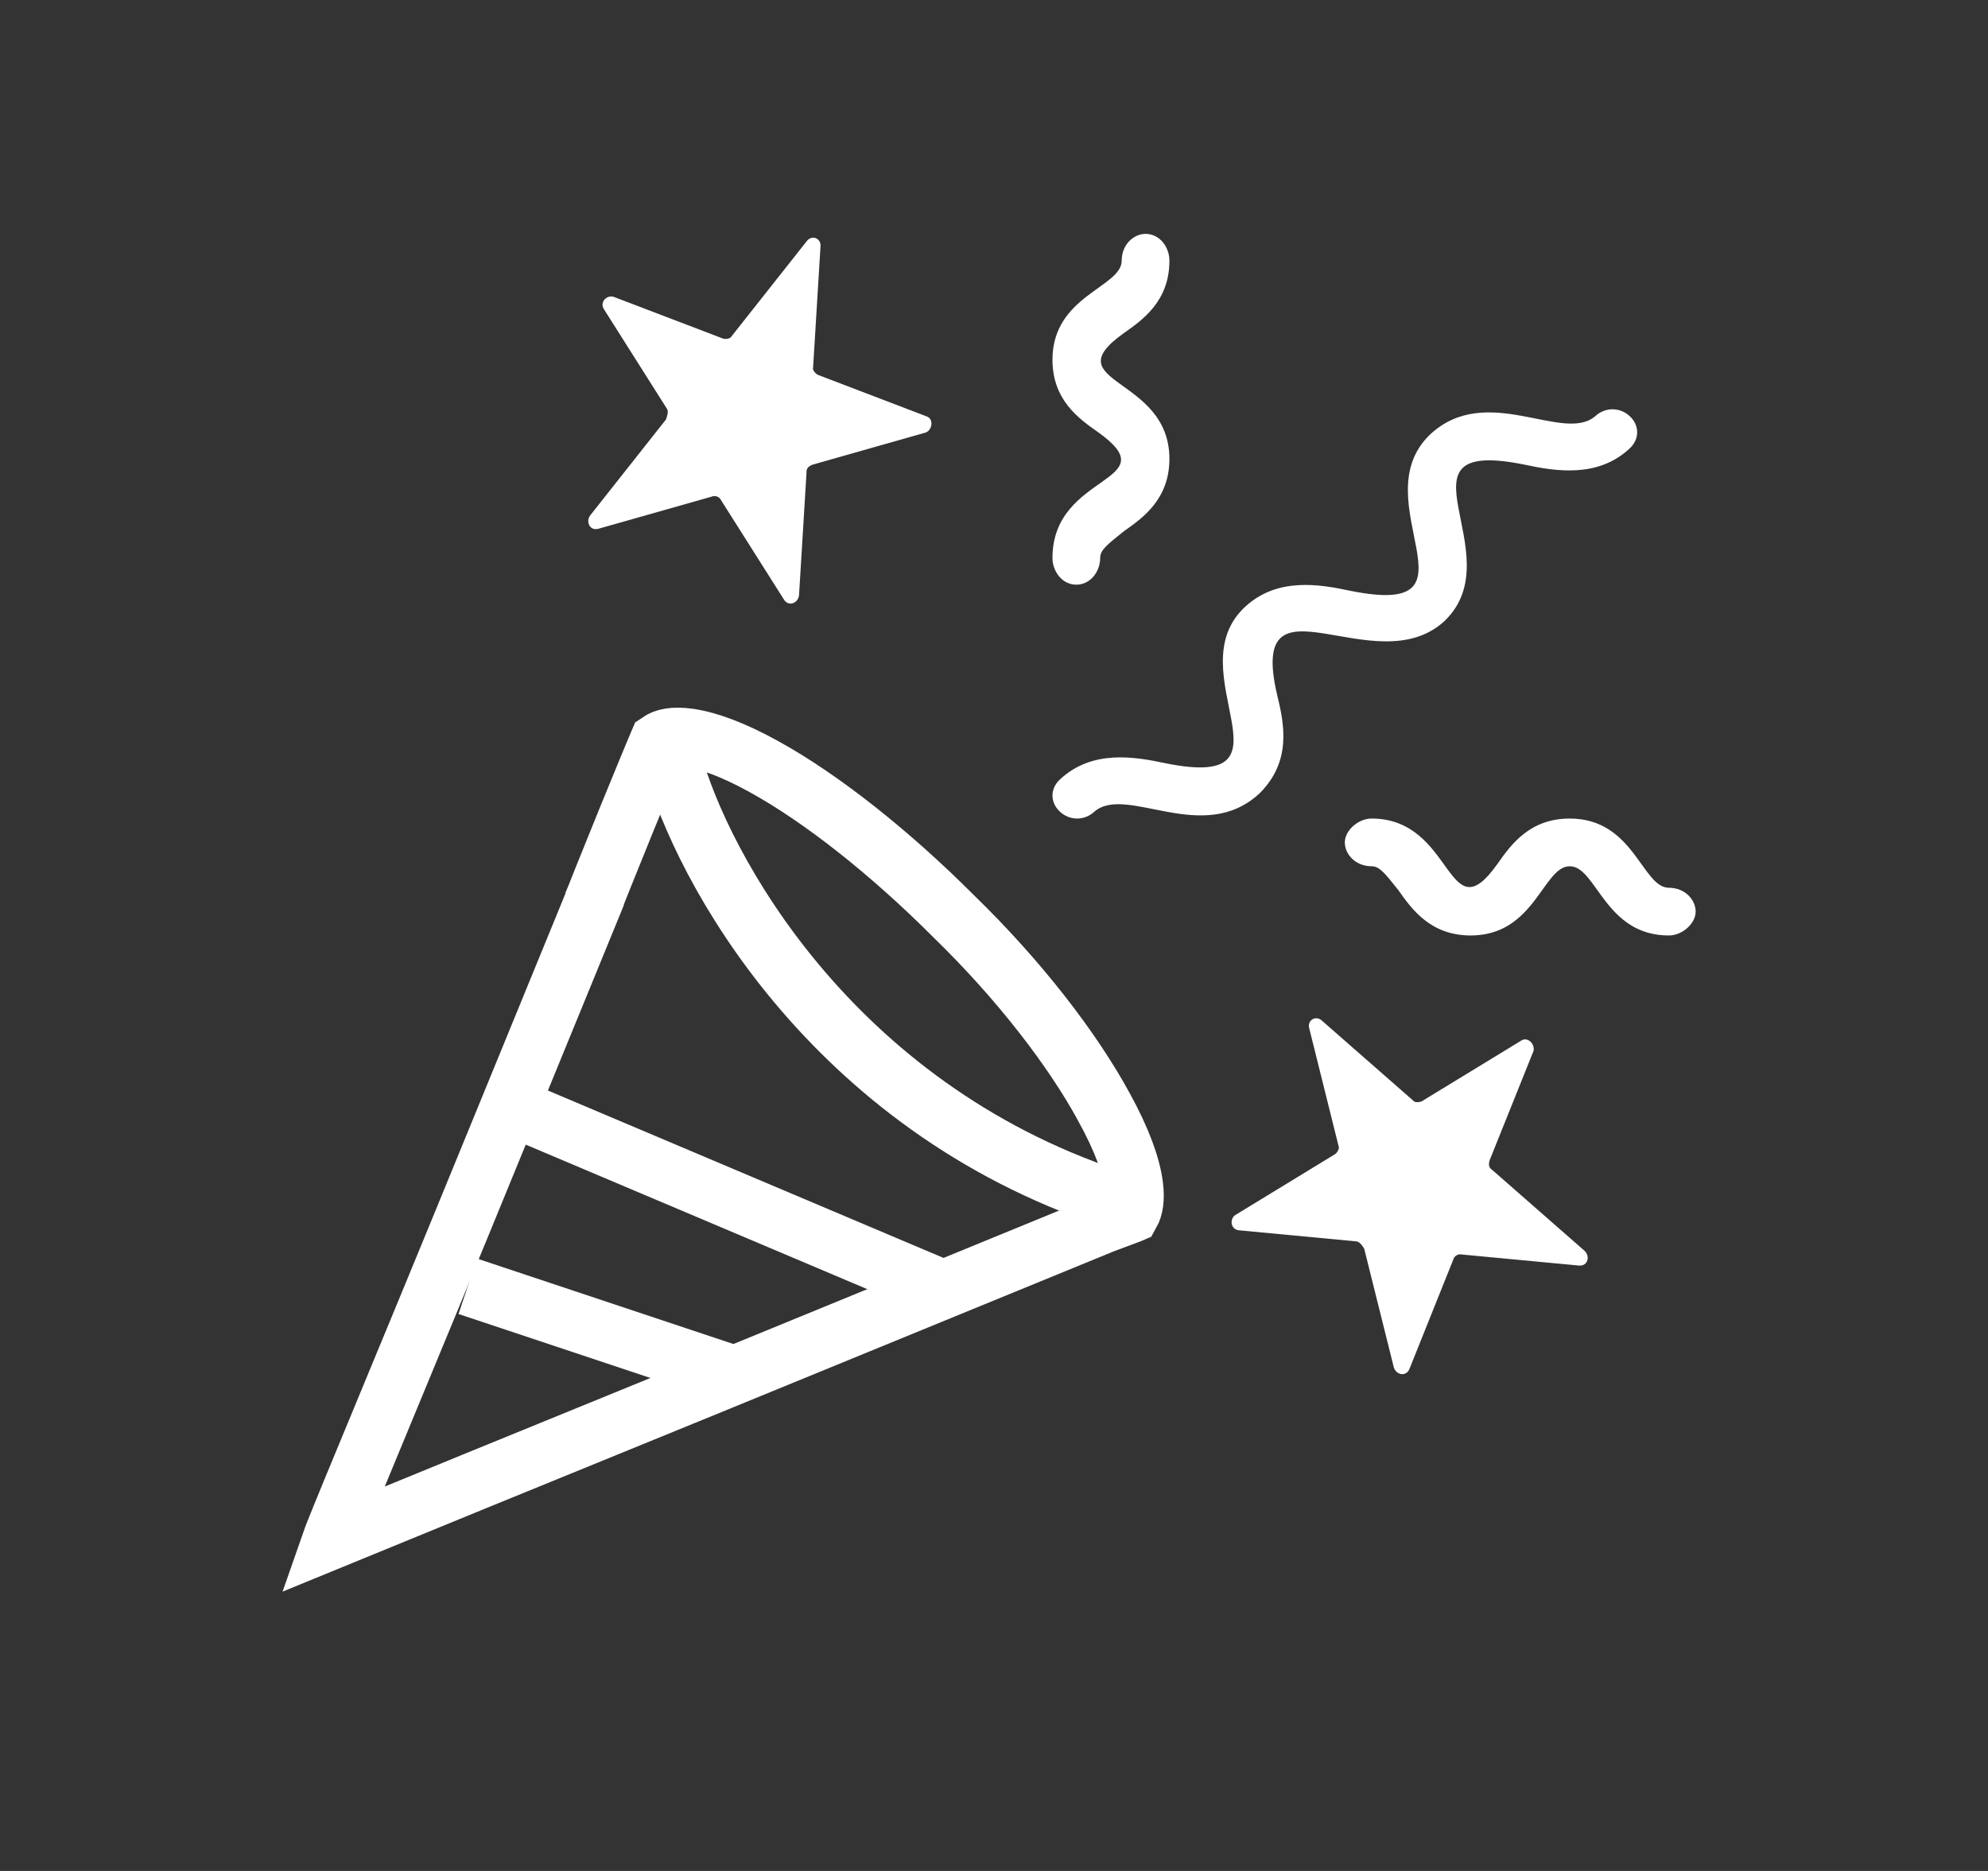 <svg width="34" height="32" viewBox="0 0 34 32" fill="none" xmlns="http://www.w3.org/2000/svg">
<rect x="0" y="0" width="34" height="32" fill="#333333" stroke="none"/>
<path d="M16.309 15.67L16.309 15.67L16.314 15.675C17.441 16.771 18.344 17.951 18.878 18.929L18.878 18.929L18.879 18.932C19.191 19.497 19.347 19.942 19.391 20.27C19.424 20.521 19.388 20.667 19.339 20.755C19.329 20.759 19.318 20.765 19.306 20.772L18.86 20.939L18.853 20.942L18.846 20.945C12.086 23.718 10.611 24.319 9.435 24.798C8.608 25.135 7.929 25.412 5.669 26.339C5.676 26.319 5.685 26.298 5.693 26.277C5.852 25.875 6.111 25.252 6.516 24.273C6.982 23.148 7.643 21.554 8.571 19.285C8.571 19.285 8.571 19.285 8.571 19.285L10.132 15.475L10.169 15.384V15.374C10.174 15.362 10.179 15.349 10.185 15.335C10.216 15.256 10.26 15.144 10.315 15.008C10.423 14.738 10.568 14.38 10.714 14.021C10.86 13.663 11.007 13.305 11.119 13.035C11.175 12.899 11.222 12.788 11.255 12.71C11.259 12.701 11.263 12.692 11.266 12.685C11.357 12.622 11.51 12.58 11.781 12.618C12.114 12.665 12.545 12.826 13.051 13.104C14.057 13.655 15.237 14.597 16.309 15.67Z" stroke="white"/>
<path d="M11.5 13C12 14.833 14.2 18.9 19 20.5" stroke="white"/>
<path d="M8 22L12.5 23.5" stroke="white"/>
<path d="M9 19.038L16 22" stroke="white"/>
<path d="M14.033 4.209L13.906 6.288C13.89 6.328 13.953 6.398 13.992 6.413L15.853 7.124C15.969 7.168 15.947 7.345 15.838 7.396L13.894 7.948C13.84 7.973 13.786 7.999 13.793 8.094L13.666 10.173C13.659 10.309 13.496 10.385 13.411 10.26L12.33 8.552C12.306 8.497 12.229 8.468 12.175 8.493L10.23 9.045C10.083 9.082 10.013 8.916 10.098 8.81L11.389 7.176C11.404 7.135 11.435 7.055 11.412 7L10.331 5.292C10.245 5.167 10.385 5.035 10.501 5.079L12.363 5.79C12.401 5.805 12.494 5.795 12.51 5.754L13.801 4.12C13.886 4.014 14.041 4.073 14.033 4.209Z" fill="white"/>
<path d="M22.603 17.452L24.169 18.824C24.192 18.861 24.285 18.855 24.321 18.833L26.022 17.795C26.128 17.73 26.254 17.856 26.228 17.973L25.475 19.849C25.462 19.908 25.449 19.966 25.53 20.018L27.096 21.39C27.199 21.479 27.16 21.655 27.009 21.646L24.997 21.456C24.939 21.441 24.868 21.484 24.855 21.543L24.103 23.419C24.041 23.557 23.868 23.512 23.836 23.379L23.332 21.359C23.31 21.322 23.265 21.248 23.207 21.233L21.195 21.043C21.044 21.034 21.024 20.844 21.131 20.779L22.832 19.741C22.867 19.719 22.916 19.639 22.893 19.602L22.39 17.582C22.358 17.45 22.5 17.363 22.603 17.452Z" fill="white"/>
<path d="M18.127 13.882C17.958 13.725 17.958 13.489 18.127 13.332C18.675 12.82 19.392 12.938 19.941 13.056C22.304 13.528 20.11 11.483 21.291 10.382C21.84 9.871 22.557 9.989 23.105 10.107C25.468 10.579 23.274 8.573 24.456 7.433C25.426 6.528 26.734 7.59 27.283 7.118C27.451 6.961 27.705 6.961 27.873 7.118C28.042 7.275 28.042 7.511 27.873 7.669C27.325 8.18 26.608 8.062 26.059 7.944C23.696 7.472 25.89 9.478 24.709 10.618C23.527 11.719 21.333 9.674 21.84 11.876C21.966 12.388 22.093 13.017 21.544 13.567C20.574 14.472 19.266 13.41 18.717 13.882C18.549 14.039 18.295 14.039 18.127 13.882Z" fill="white"/>
<path d="M18.408 10C18.163 10 18 9.771 18 9.542C18 8.076 20 8.26 18.776 7.389C18.449 7.16 18 6.84 18 6.153C18 5.053 19.184 4.916 19.184 4.458C19.184 4.183 19.388 4 19.592 4C19.837 4 20 4.229 20 4.458C20 5.145 19.551 5.466 19.224 5.695C18 6.565 20 6.427 20 7.847C20 8.534 19.551 8.855 19.224 9.084C18.939 9.313 18.816 9.405 18.816 9.542C18.816 9.771 18.653 10 18.408 10Z" fill="white"/>
<path d="M28.542 16C27.443 16 27.305 14.816 26.847 14.816C26.389 14.816 26.252 16 25.153 16C24.466 16 24.145 15.551 23.916 15.225C23.687 14.939 23.595 14.816 23.458 14.816C23.183 14.816 23 14.612 23 14.408C23 14.204 23.229 14 23.458 14C24.878 14 24.741 16 25.611 14.775C25.84 14.449 26.16 14 26.847 14C27.947 14 28.084 15.184 28.542 15.184C28.817 15.184 29 15.388 29 15.592C29 15.796 28.771 16 28.542 16Z" fill="white"/>
</svg>
